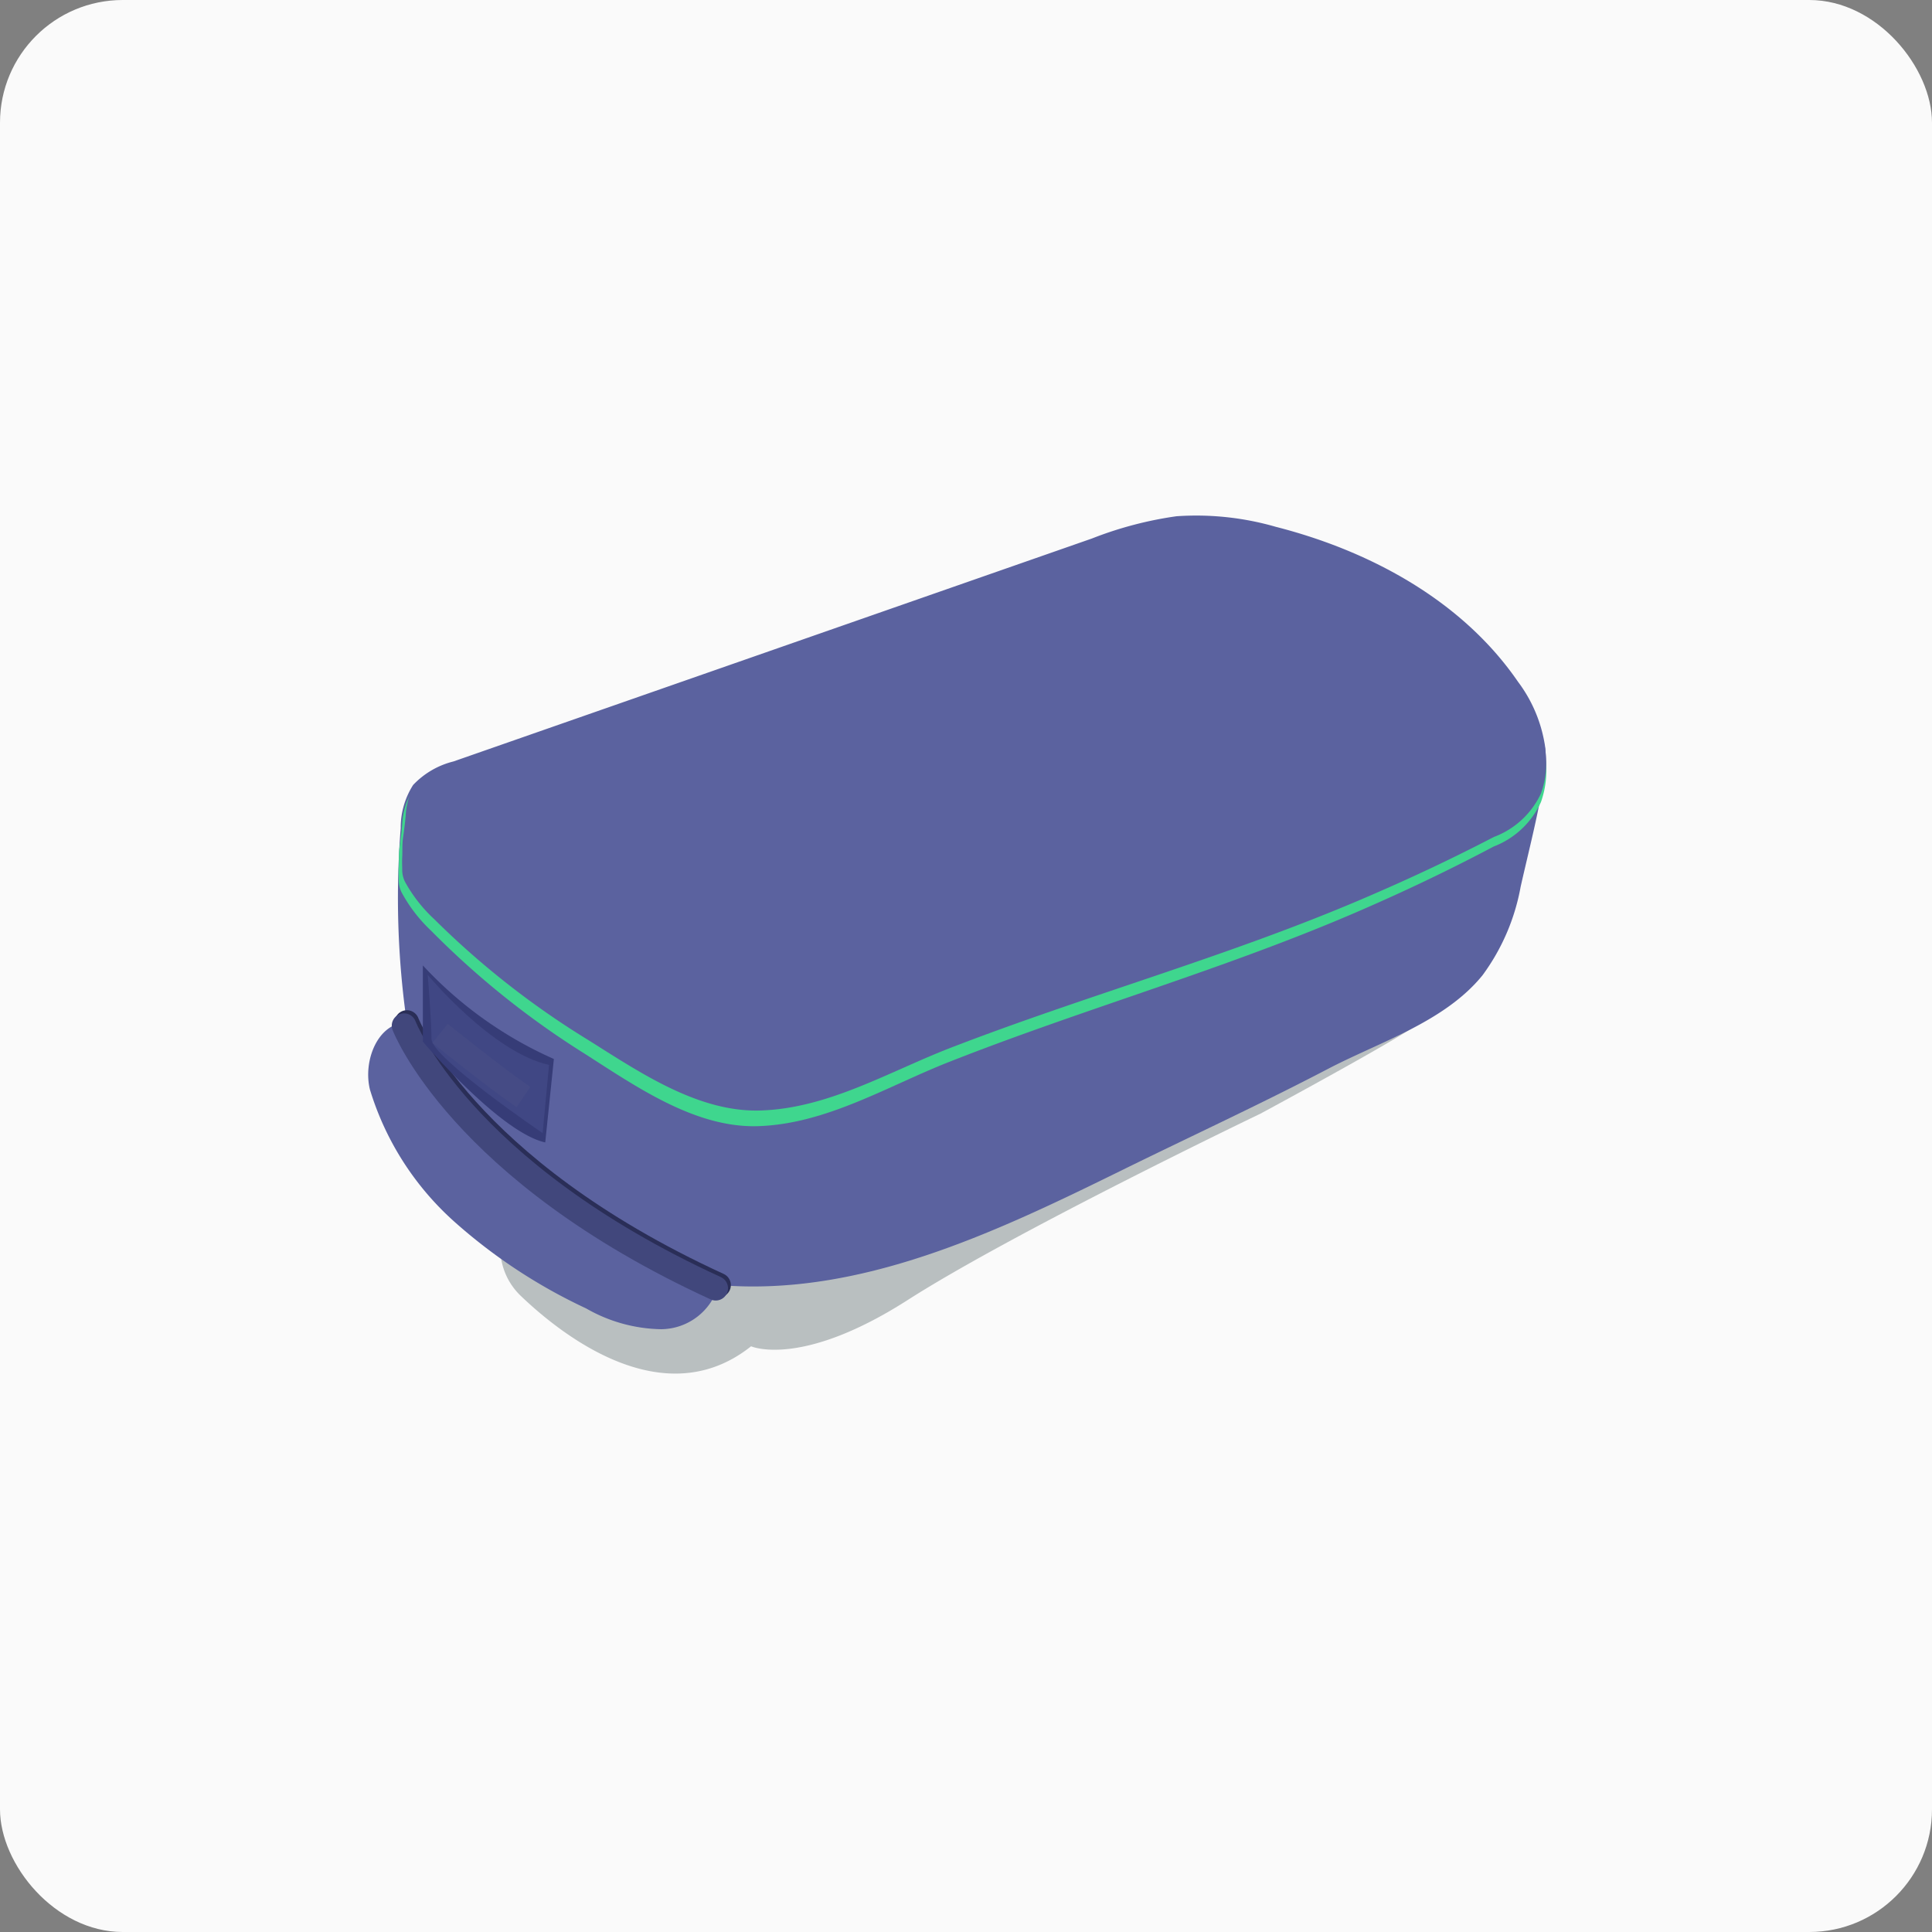 <svg xmlns="http://www.w3.org/2000/svg" width="78.717" height="78.717" viewBox="0 0 78.717 78.717">
  <rect x="0" y="0" width="78.717" height="78.717" fill="#808080" stroke="none"/>
  <g id="Group_14492" data-name="Group 14492" transform="translate(-30 -420)">
    <rect id="Material_-_Vibrant_Primary_Text_-_Dark" data-name="Material - Vibrant Primary Text - Dark" width="78.717" height="78.717" rx="5" transform="translate(30 420)" fill="rgba(255,255,255,0.96)"/>
    <g id="Group_2157" data-name="Group 2157" transform="translate(-813.555 78.803)">
      <path id="Path_2579" data-name="Path 2579" d="M882.544,441.145c1.7,1.629,5.84,4.886,9.391,2.061,0,0,2.02.906,6.374-1.881s14.385-7.6,14.385-7.6,6.579-3.549,6.514-3.758-13.341-7.349-16.615-7.071-21.156,8.36-21.156,8.36l.28,8.026A2.7,2.7,0,0,0,882.544,441.145Z" transform="translate(-17.778 -47.156)" fill="#12292d" opacity="0.28"/>
      <path id="Path_2580" data-name="Path 2580" d="M906.46,372.914c-.23,1.466-.62,2.96-.948,4.411a8.68,8.68,0,0,1-1.555,3.61c-1.543,1.9-4.185,2.71-6.292,3.811-2.767,1.447-5.614,2.759-8.416,4.138-5.172,2.545-10.673,5.156-16.416,4.67a2.448,2.448,0,0,1-2.347,1.8,6.341,6.341,0,0,1-3.048-.846,22.081,22.081,0,0,1-5.332-3.5,11.834,11.834,0,0,1-3.477-5.413c-.291-1.163.306-2.714,1.5-2.744a35.886,35.886,0,0,1-.248-7.916,3.231,3.231,0,0,1,.506-1.755,3.382,3.382,0,0,1,1.645-.959l26.009-9.082a15.222,15.222,0,0,1,3.447-.908,11.691,11.691,0,0,1,4.042.429c3.869.987,7.614,3.022,9.873,6.313a5.79,5.79,0,0,1,1.113,2.7A5.067,5.067,0,0,1,906.46,372.914Z" transform="translate(0 0)" fill="#5b629f"/>
      <path id="Path_2581" data-name="Path 2581" d="M865.626,454.814s2.264,5.914,12.7,10.7" transform="translate(-5.493 -71.957)" fill="none" stroke="#2a2e57" stroke-linecap="round" stroke-miterlimit="10" stroke-width="1"/>
      <path id="Path_2582" data-name="Path 2582" d="M865.1,455.387s2.264,5.914,12.7,10.7" transform="translate(-5.083 -72.402)" fill="none" stroke="#41477c" stroke-linecap="round" stroke-miterlimit="10" stroke-width="1"/>
      <path id="Path_2583" data-name="Path 2583" d="M910.61,400.674l-.034-.083a.806.806,0,0,0-.335-.431.9.9,0,0,0-.744.089l-17.152,7.428-5.832,2.526c-1.873.811-3.8,1.549-5.6,2.507a4.192,4.192,0,0,1-1.541.584,3.812,3.812,0,0,1-1.744-.388,34.716,34.716,0,0,1-7.455-4.076,14.5,14.5,0,0,1-2.717-2.454,8.067,8.067,0,0,1-1.031-1.578,16.081,16.081,0,0,0-.745-1.775c-.487-.757-1.007-.328-1.265.383a3.109,3.109,0,0,0-.161.854c-.023.274-.069.652-.109.923-.035.244-.019.575-.031.8s0,.306,0,.526a1.107,1.107,0,0,0,.145.554,6.166,6.166,0,0,0,1.172,1.508,34.612,34.612,0,0,0,6.238,5c2.085,1.329,4.506,3.043,7.077,2.965,2.783-.085,5.258-1.619,7.785-2.614,5.578-2.2,11.35-3.811,16.854-6.213q.662-.289,1.319-.588,2.042-.93,4.026-1.98a3.484,3.484,0,0,0,1.922-1.809A3.813,3.813,0,0,0,910.61,400.674Z" transform="translate(-4.313 -29.455)" fill="#3fd68e"/>
      <path id="Path_2584" data-name="Path 2584" d="M911.1,399.47q-.017-.041-.034-.081a.79.79,0,0,0-.334-.421.916.916,0,0,0-.742.087l-17.1,7.265-5.814,2.47c-1.867.793-3.788,1.515-5.586,2.452a4.231,4.231,0,0,1-1.536.571,3.859,3.859,0,0,1-1.738-.38,34.806,34.806,0,0,1-7.433-3.987,14.366,14.366,0,0,1-2.709-2.4,7.889,7.889,0,0,1-1.028-1.543,15.5,15.5,0,0,0-.742-1.736c-.486-.74-1-.321-1.262.374a2.988,2.988,0,0,0-.16.835c-.023.268-.069.638-.108.9-.035.238-.019.562-.031.779s0,.3,0,.514a1.066,1.066,0,0,0,.145.542,6.049,6.049,0,0,0,1.169,1.475,34.412,34.412,0,0,0,6.219,4.886c2.079,1.3,4.492,2.976,7.055,2.9,2.775-.083,5.242-1.584,7.762-2.557,5.561-2.148,11.316-3.727,16.8-6.076q.66-.283,1.315-.575,2.036-.909,4.014-1.937a3.447,3.447,0,0,0,1.916-1.769A3.663,3.663,0,0,0,911.1,399.47Z" transform="translate(-4.8 -28.529)" fill="#5b629f"/>
      <path id="Path_2585" data-name="Path 2585" d="M868.546,444.395V447.5s3.138,3.7,4.986,4.106l.352-3.4A16.218,16.218,0,0,1,868.546,444.395Z" transform="translate(-7.762 -63.862)" fill="#363c77"/>
      <path id="Path_2586" data-name="Path 2586" d="M869.429,446.112s2.626,3.163,4.944,3.669l-.261,2.779s-4.529-3.071-4.529-3.839S869.429,446.112,869.429,446.112Z" transform="translate(-8.448 -65.196)" fill="#404784"/>
      <path id="Path_2587" data-name="Path 2587" d="M871.681,456.81s2.282,1.833,3.4,2.594" transform="translate(-10.198 -73.508)" fill="none" stroke="#4d5388" stroke-miterlimit="10" stroke-width="1" opacity="0.38"/>
    </g>
  </g>
</svg>
